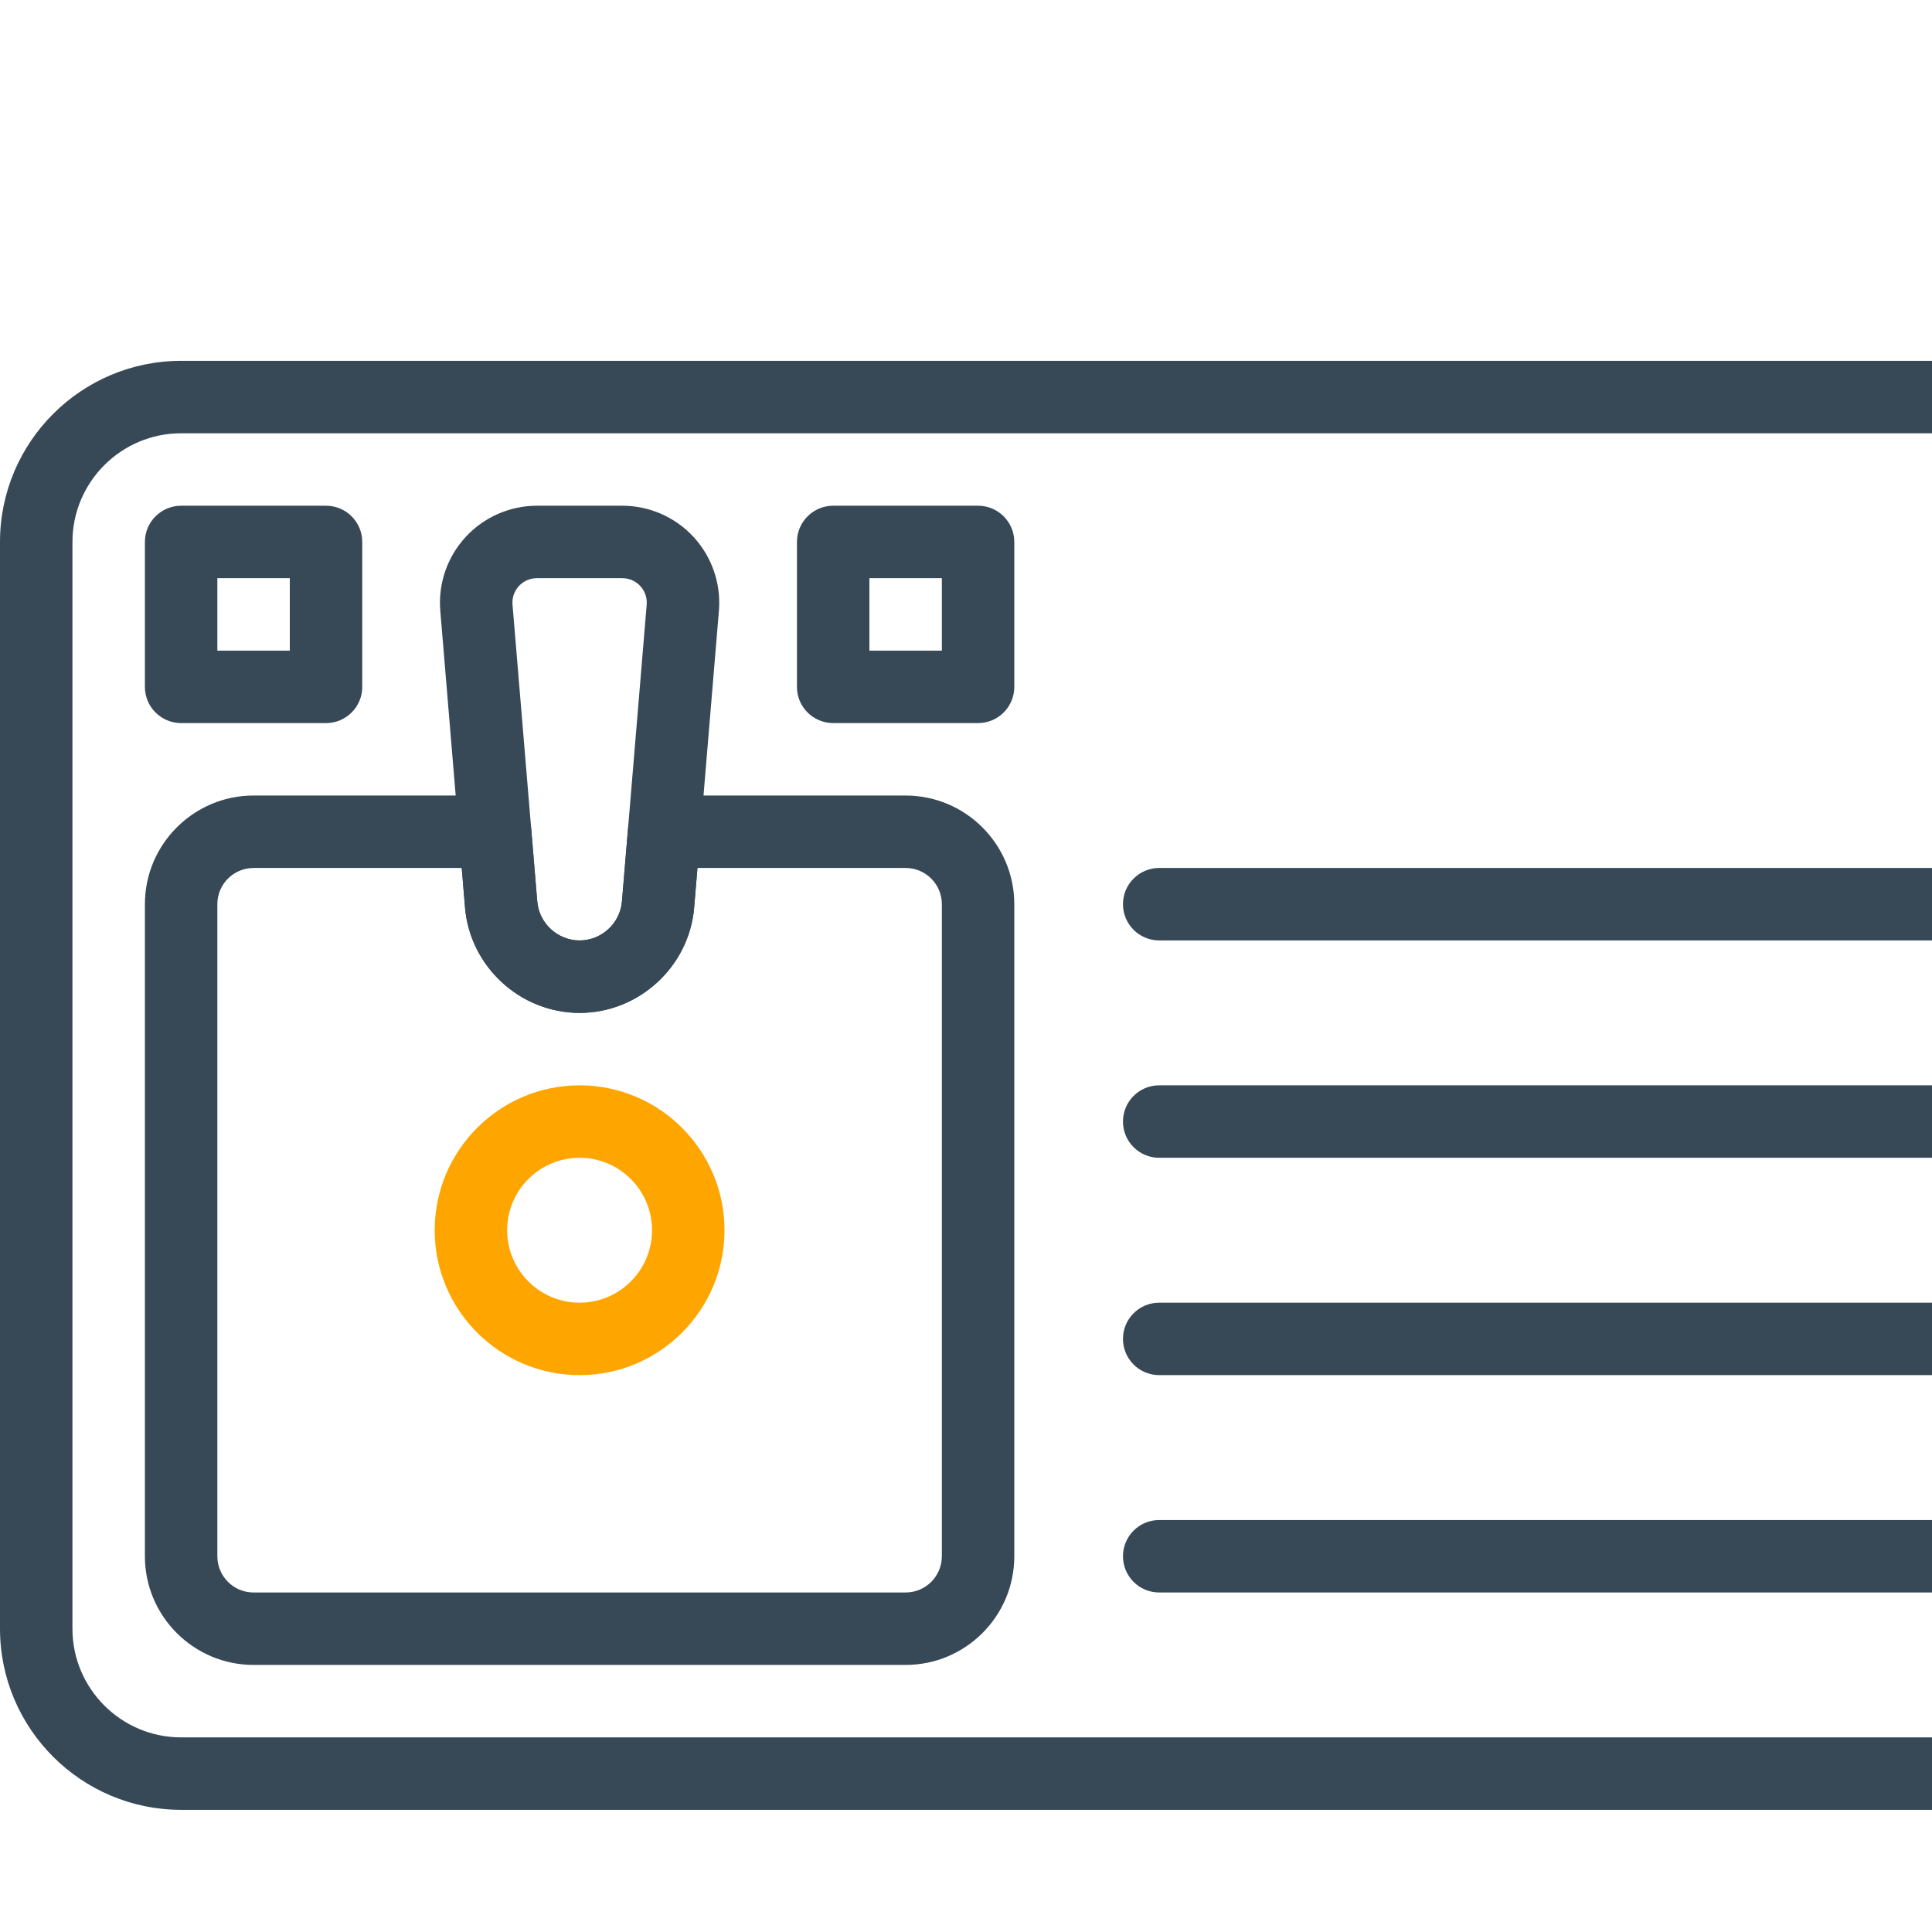 <svg width="128" height="128" viewBox="0 0 128 128" fill="none" xmlns="http://www.w3.org/2000/svg">
<g clip-path="url(#clip0_138_1577)">
<path d="M132 119.906H12C5.383 119.906 0 114.523 0 107.907V35.907C0 29.29 5.383 23.906 12 23.906H132C138.617 23.906 144 29.29 144 35.907V107.907C144 114.523 138.617 119.906 132 119.906ZM12 28.706C8.03 28.706 4.8 31.936 4.8 35.907V107.907C4.8 111.876 8.03 115.106 12 115.106H132C135.97 115.106 139.2 111.876 139.2 107.907V35.907C139.2 31.936 135.97 28.706 132 28.706H12Z" fill="#374957"/>
<path d="M38.401 91.106C33.105 91.106 28.8 86.8 28.8 81.506C28.8 76.212 33.105 71.906 38.401 71.906C43.695 71.906 48 76.212 48 81.506C48 86.8 43.695 91.106 38.401 91.106ZM38.401 76.706C35.753 76.706 33.599 78.859 33.599 81.506C33.599 84.153 35.753 86.306 38.401 86.306C41.047 86.306 43.2 84.153 43.2 81.506C43.2 78.859 41.047 76.706 38.401 76.706Z" fill="#FFA500"/>
<path d="M129.6 62.306H76.8C75.475 62.306 74.4 61.233 74.4 59.906C74.4 58.579 75.475 57.505 76.8 57.505H129.6C130.925 57.505 132 58.579 132 59.906C132 61.233 130.925 62.306 129.6 62.306Z" fill="#374957"/>
<path d="M129.6 76.706H76.8C75.475 76.706 74.4 75.633 74.4 74.306C74.4 72.979 75.475 71.906 76.8 71.906H129.6C130.925 71.906 132 72.979 132 74.306C132 75.633 130.925 76.706 129.6 76.706Z" fill="#374957"/>
<path d="M129.6 105.506H76.8C75.475 105.506 74.4 104.434 74.4 103.107C74.4 101.78 75.475 100.706 76.8 100.706H129.6C130.925 100.706 132 101.78 132 103.107C132 104.434 130.925 105.506 129.6 105.506Z" fill="#374957"/>
<path d="M129.6 91.106H76.8C75.475 91.106 74.4 90.033 74.4 88.706C74.4 87.379 75.475 86.306 76.8 86.306H129.6C130.925 86.306 132 87.379 132 88.706C132 90.033 130.925 91.106 129.6 91.106Z" fill="#374957"/>
<path d="M64.8 47.906H55.2C53.875 47.906 52.8 46.834 52.8 45.507V35.907C52.8 34.58 53.875 33.506 55.2 33.506H64.8C66.124 33.506 67.2 34.58 67.2 35.907V45.507C67.2 46.834 66.124 47.906 64.8 47.906ZM57.6 43.106H62.4V38.306H57.6V43.106Z" fill="#374957"/>
<path d="M21.6 47.906H12C10.675 47.906 9.6 46.834 9.6 45.507V35.907C9.6 34.58 10.675 33.506 12 33.506H21.6C22.925 33.506 24 34.58 24 35.907V45.507C24 46.834 22.925 47.906 21.6 47.906ZM14.4 43.106H19.2V38.306H14.4V43.106Z" fill="#374957"/>
<path d="M60 110.306H16.8C12.831 110.306 9.6 107.076 9.6 103.107V59.906C9.6 55.937 12.831 52.706 16.8 52.706H32.801C34.049 52.706 35.088 53.662 35.194 54.907L35.595 59.724C35.714 61.171 36.948 62.307 38.401 62.307C39.852 62.307 41.086 61.171 41.205 59.724L41.606 54.907C41.712 53.662 42.751 52.706 43.999 52.706H60C63.97 52.706 67.2 55.937 67.2 59.906V103.107C67.2 107.076 63.97 110.306 60 110.306ZM16.8 57.506C15.475 57.506 14.4 58.581 14.4 59.906V103.107C14.4 104.431 15.475 105.506 16.8 105.506H60C61.325 105.506 62.4 104.431 62.4 103.107V59.906C62.4 58.581 61.325 57.506 60 57.506H46.207L45.989 60.123C45.665 64.039 42.331 67.107 38.401 67.107C34.468 67.107 31.135 64.039 30.809 60.123L30.593 57.506H16.8Z" fill="#374957"/>
<path d="M38.401 67.107C34.469 67.107 31.136 64.039 30.809 60.123L29.17 40.462C29.021 38.678 29.63 36.9 30.845 35.583C32.057 34.26 33.78 33.506 35.571 33.506H41.23C43.02 33.506 44.743 34.26 45.955 35.58C47.168 36.898 47.778 38.676 47.63 40.459L45.991 60.119C45.665 64.039 42.332 67.107 38.401 67.107ZM35.571 38.306C34.951 38.306 34.558 38.635 34.377 38.829C34.197 39.027 33.903 39.446 33.956 40.063L35.595 59.724C35.715 61.171 36.948 62.307 38.401 62.307C39.852 62.307 41.086 61.171 41.206 59.724L42.845 40.063C42.895 39.446 42.603 39.027 42.423 38.829C42.243 38.635 41.849 38.306 41.23 38.306H35.571Z" fill="#374957"/>
</g>
<defs>
<clipPath id="clip0_138_1577">
<rect width="144" height="144" fill="white"/>
</clipPath>
</defs>
</svg>

